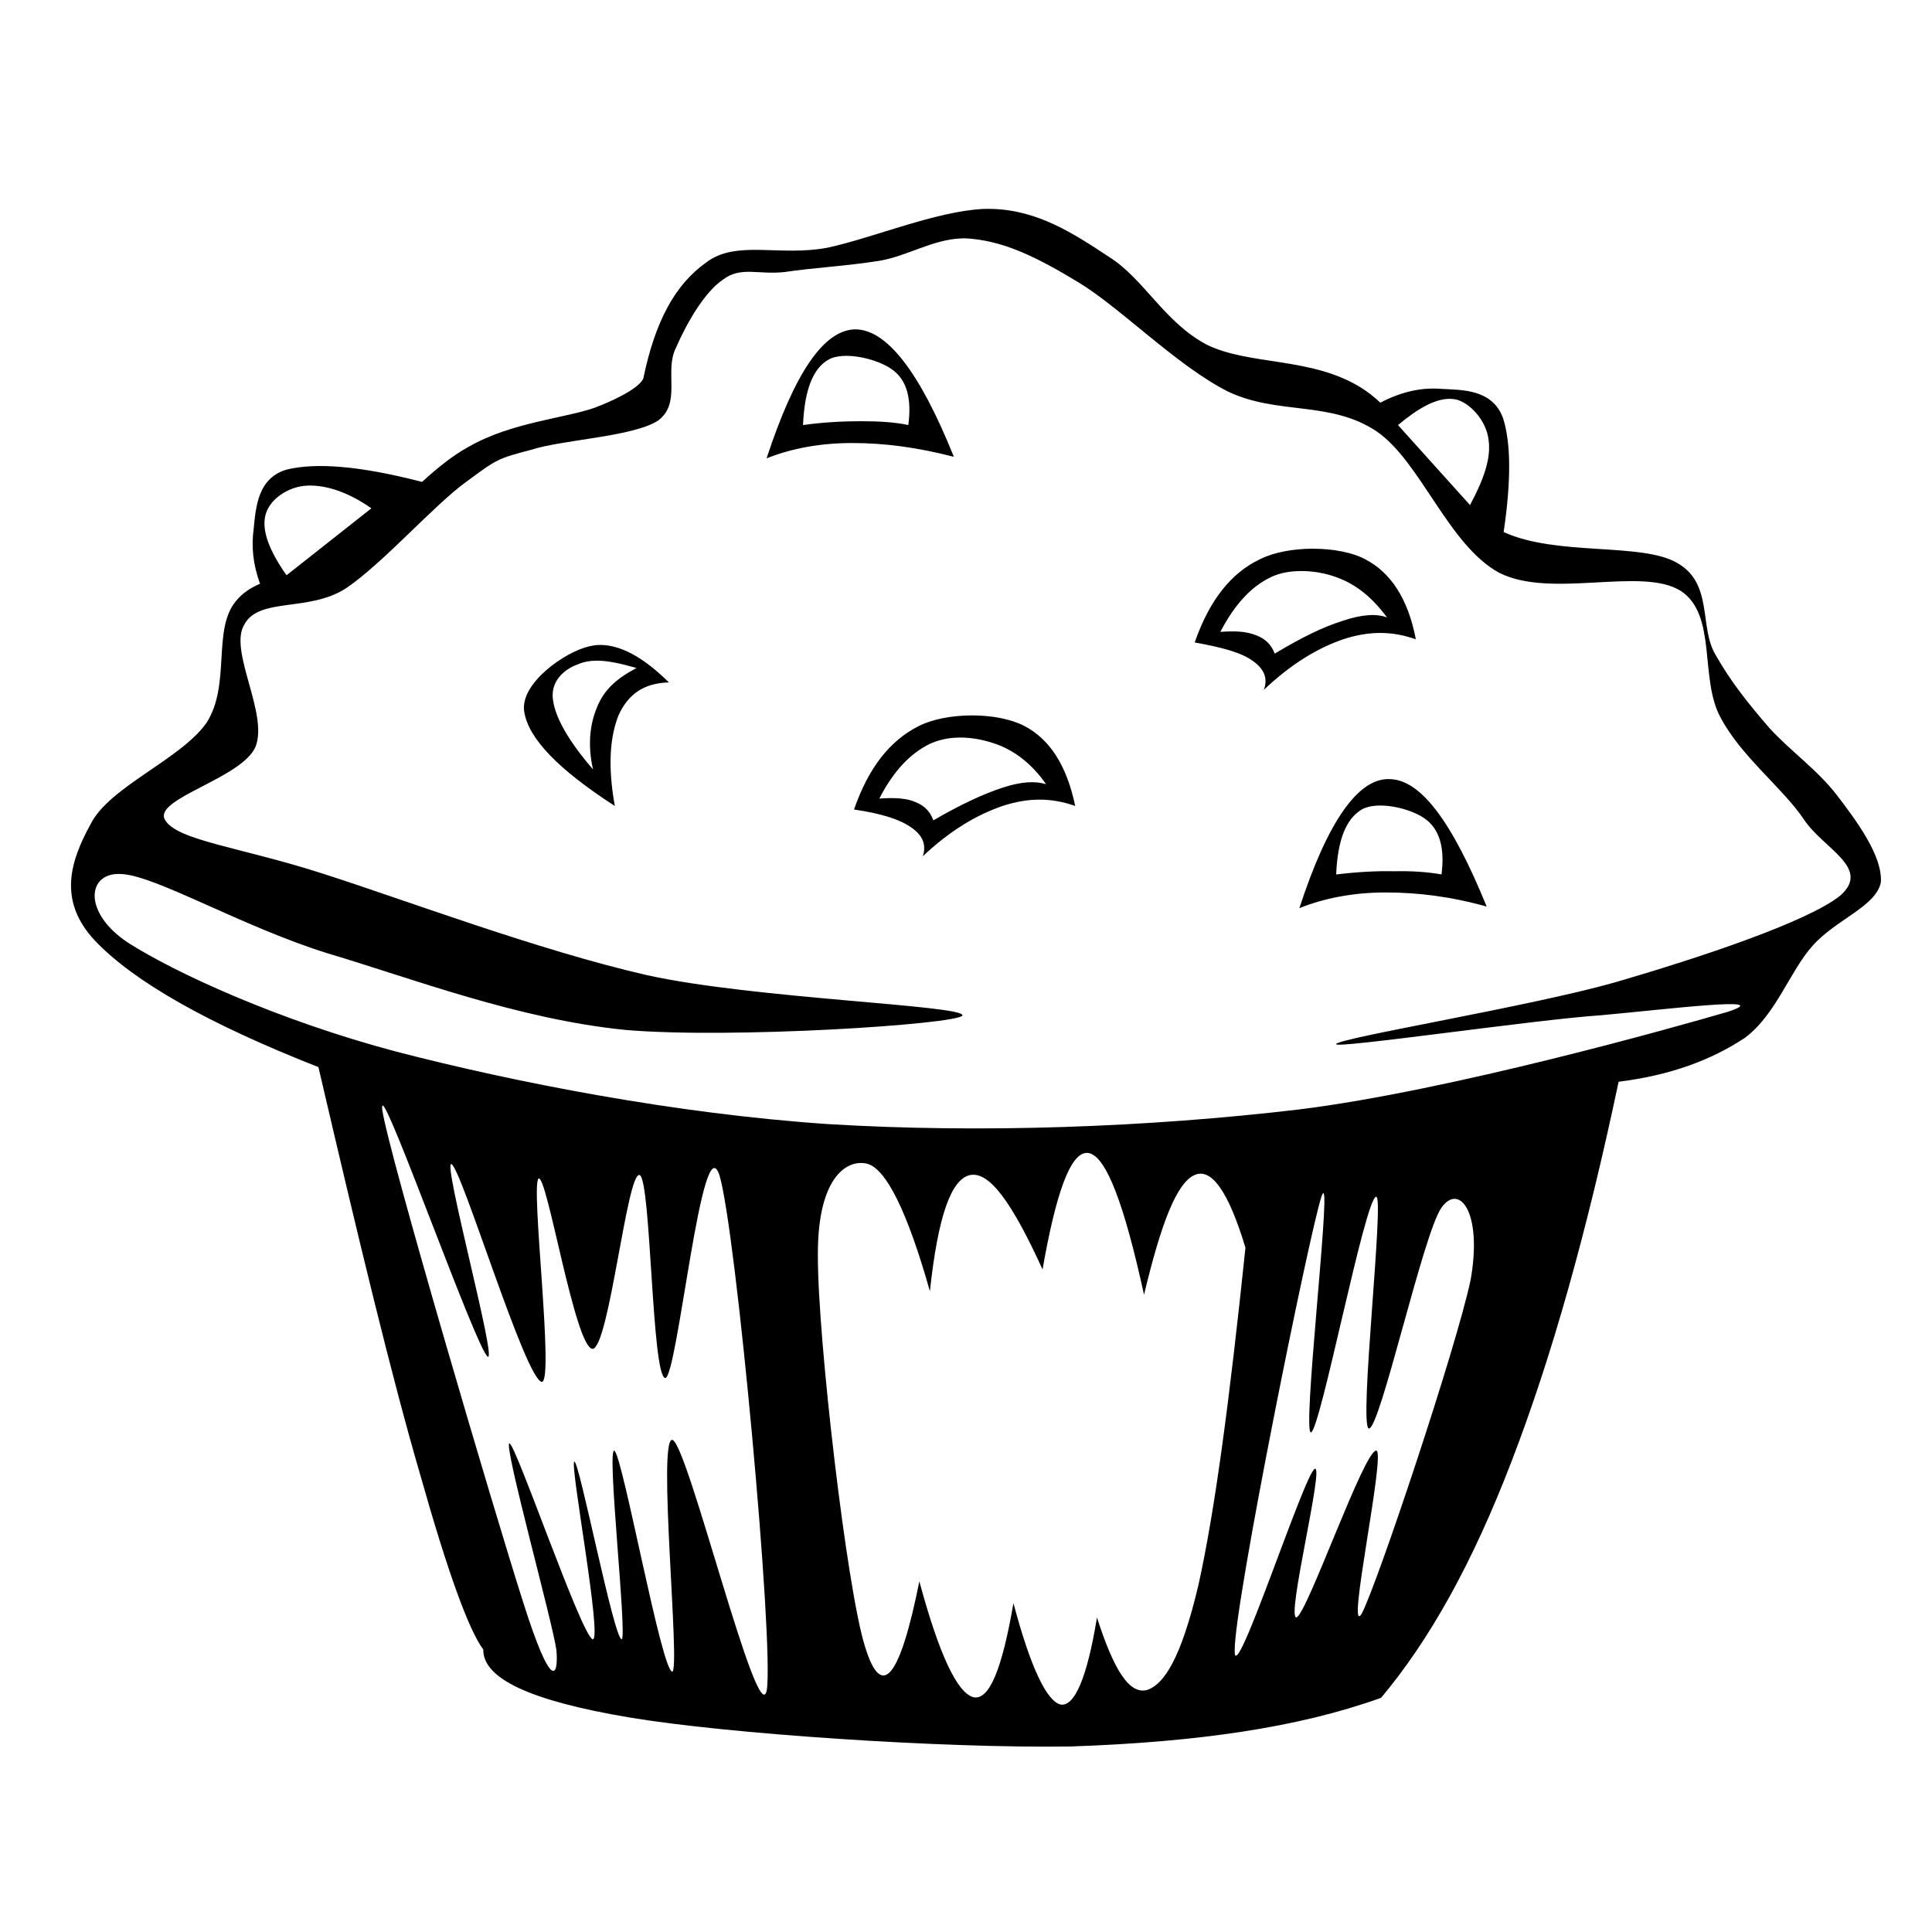 <?xml version="1.0" encoding="UTF-8" standalone="no"?>
<!-- Created with Inkscape (http://www.inkscape.org/) -->
<svg xmlns:dc="http://purl.org/dc/elements/1.1/" xmlns:cc="http://creativecommons.org/ns#" xmlns:rdf="http://www.w3.org/1999/02/22-rdf-syntax-ns#" xmlns:svg="http://www.w3.org/2000/svg" xmlns="http://www.w3.org/2000/svg" version="1.1" width="100%" height="100%" viewBox="0 0 48 48" id="svg2" style="overflow:visible">
<defs id="defs49" />
<path d="m 24.430,5.191 c -1.186,0.059 -2.749,0.722 -3.866,0.962 -1.200,0.229 -2.263,-0.202 -3.015,0.365 -0.788,0.559 -1.273,1.476 -1.567,2.887 -0.078,0.183 -0.493,0.451 -1.201,0.723 -0.751,0.265 -2.080,0.365 -3.134,0.970 -0.388,0.210 -0.778,0.525 -1.161,0.875 -1.559,-0.405 -2.638,-0.479 -3.349,-0.310 -0.724,0.201 -0.780,0.911 -0.835,1.479 -0.058,0.424 -0.020,0.877 0.159,1.360 -0.234,0.102 -0.442,0.235 -0.604,0.437 -0.586,0.714 -0.119,2.062 -0.723,3.015 -0.641,0.916 -2.429,1.595 -2.887,2.529 -0.485,0.888 -0.833,1.887 0.119,2.895 0.953,0.998 2.768,2.043 5.545,3.134 1.017,4.362 1.815,7.680 2.529,10.127 0.678,2.401 1.200,3.849 1.567,4.343 -0.009,0.724 1.172,1.274 3.619,1.686 2.456,0.412 7.799,0.770 10.970,0.723 3.143,-0.109 5.645,-0.466 7.716,-1.209 1.191,-1.420 2.264,-3.318 3.253,-5.903 0.990,-2.575 1.861,-5.673 2.649,-9.403 1.301,-0.164 2.300,-0.540 3.134,-1.089 0.778,-0.577 1.118,-1.658 1.686,-2.291 0.577,-0.650 1.566,-0.971 1.694,-1.567 0.055,-0.650 -0.604,-1.539 -1.089,-2.171 C 45.145,19.115 44.467,18.648 43.953,18.079 43.440,17.484 43.010,16.952 42.625,16.273 42.204,15.577 42.578,14.495 41.662,13.982 40.782,13.472 38.669,13.823 37.358,13.218 37.548,11.923 37.538,10.999 37.342,10.386 37.076,9.671 36.346,9.690 35.815,9.662 35.324,9.621 34.826,9.727 34.295,10.004 34.144,9.864 33.987,9.740 33.826,9.638 32.588,8.859 31.030,9.088 29.967,8.556 28.913,7.988 28.427,6.934 27.557,6.385 26.668,5.798 25.797,5.228 24.661,5.191 c -0.075,-0.001 -0.151,-0.003 -0.230,0 z M 23.881,5.923 c 0.102,-0.004 0.204,0.002 0.310,0.015 0.806,0.091 1.555,0.440 2.609,1.081 1.044,0.632 2.434,2.063 3.699,2.704 1.237,0.595 2.536,0.225 3.691,0.986 1.108,0.751 1.788,2.836 3.062,3.524 1.292,0.650 3.531,-0.159 4.502,0.445 0.916,0.595 0.462,2.188 0.994,3.150 0.504,0.962 1.555,1.760 2.068,2.529 0.476,0.724 1.686,1.206 0.906,1.893 -0.806,0.650 -3.484,1.541 -5.592,2.155 -2.126,0.604 -6.854,1.379 -6.937,1.535 -0.054,0.128 4.929,-0.606 6.579,-0.716 1.622,-0.146 4.386,-0.491 3.158,-0.087 -1.282,0.375 -6.896,1.959 -10.644,2.426 -3.785,0.448 -7.934,0.595 -11.710,0.365 C 16.776,27.671 12.788,26.891 9.855,26.130 6.914,25.351 4.353,24.168 3.189,23.426 2.043,22.674 2.161,21.660 3.014,21.715 c 0.852,0.036 2.986,1.303 5.131,1.972 2.098,0.623 4.723,1.635 7.390,1.901 2.639,0.228 8.248,-0.138 8.377,-0.358 0.064,-0.256 -5.187,-0.416 -7.836,-1.002 C 13.391,23.615 10.057,22.357 8.050,21.715 6.024,21.055 4.380,20.885 4.096,20.363 3.811,19.840 5.999,19.345 6.347,18.557 6.677,17.732 5.674,16.168 6.069,15.518 6.435,14.830 7.665,15.214 8.591,14.619 c 0.916,-0.614 2.195,-2.073 2.983,-2.641 0.779,-0.577 0.788,-0.583 1.622,-0.803 0.797,-0.256 2.518,-0.320 3.150,-0.723 0.595,-0.439 0.152,-1.219 0.445,-1.805 C 17.059,8.030 17.503,7.253 17.970,6.941 18.410,6.612 18.847,6.832 19.498,6.758 20.148,6.658 21.048,6.608 21.845,6.480 22.526,6.368 23.167,5.951 23.881,5.923 z m -2.633,2.259 c -0.779,0.018 -1.498,1.061 -2.203,3.206 0.641,-0.256 1.362,-0.382 2.132,-0.381 0.779,0 1.596,0.103 2.521,0.342 C 22.837,9.204 22.018,8.183 21.248,8.183 z M 20.946,8.843 c 0.424,-0.023 0.982,0.146 1.256,0.365 0.339,0.265 0.448,0.720 0.365,1.352 -0.339,-0.073 -0.738,-0.095 -1.169,-0.095 -0.430,-2.54e-4 -0.925,0.022 -1.447,0.095 0.036,-0.861 0.243,-1.402 0.628,-1.622 0.096,-0.057 0.224,-0.087 0.365,-0.095 z m 15.075,1.066 c 0.050,2.927e-4 0.102,0.006 0.151,0.015 0.348,0.082 0.756,0.525 0.811,1.002 0.064,0.449 -0.103,0.953 -0.461,1.622 L 34.733,10.561 c 0.512,-0.430 0.933,-0.654 1.288,-0.652 z M 7.636,12.065 c 0.430,-0.018 0.977,0.134 1.591,0.564 L 7.119,14.292 C 6.679,13.669 6.502,13.171 6.594,12.805 6.685,12.411 7.159,12.083 7.636,12.065 z m 24.988,1.567 c -0.486,0 -0.977,0.088 -1.320,0.262 -0.715,0.339 -1.256,1.014 -1.622,2.068 0.669,0.119 1.163,0.250 1.447,0.461 0.274,0.192 0.380,0.431 0.270,0.716 0.678,-0.641 1.331,-1.037 1.972,-1.256 0.641,-0.210 1.210,-0.210 1.805,0 -0.192,-1.008 -0.624,-1.658 -1.256,-1.988 -0.329,-0.174 -0.809,-0.262 -1.296,-0.262 z m -0.246,0.556 c 0.285,0.005 0.572,0.059 0.819,0.151 0.467,0.164 0.888,0.489 1.264,1.002 -0.256,-0.100 -0.631,-0.076 -1.089,0.079 -0.495,0.155 -1.014,0.407 -1.702,0.819 -0.082,-0.219 -0.224,-0.361 -0.453,-0.453 -0.254,-0.100 -0.509,-0.114 -0.898,-0.087 0.358,-0.687 0.773,-1.131 1.256,-1.360 0.233,-0.114 0.518,-0.156 0.803,-0.151 z m -17.510,1.837 c -0.076,0.002 -0.148,0.015 -0.222,0.031 -0.614,0.137 -1.732,0.926 -1.622,1.622 0.100,0.669 0.849,1.439 2.251,2.346 -0.183,-1.017 -0.115,-1.736 0.095,-2.259 0.238,-0.513 0.616,-0.793 1.249,-0.811 -0.633,-0.625 -1.214,-0.947 -1.750,-0.930 z m -0.055,0.389 c 0.275,-0.003 0.601,0.068 1.002,0.182 -0.485,0.256 -0.812,0.537 -0.986,0.986 -0.174,0.412 -0.232,0.939 -0.095,1.535 -0.614,-0.714 -0.930,-1.278 -0.994,-1.718 -0.073,-0.458 0.261,-0.770 0.628,-0.898 0.134,-0.058 0.280,-0.085 0.445,-0.087 z m 9.339,1.360 c -0.482,0 -0.972,0.088 -1.320,0.262 -0.714,0.357 -1.248,1.022 -1.614,2.076 0.678,0.100 1.138,0.242 1.432,0.453 0.274,0.192 0.370,0.423 0.278,0.708 0.678,-0.641 1.339,-1.029 1.980,-1.249 0.641,-0.210 1.210,-0.210 1.805,0 -0.210,-1.008 -0.632,-1.658 -1.264,-1.988 -0.334,-0.174 -0.814,-0.262 -1.296,-0.262 z m -0.453,0.556 c 0.346,-0.026 0.707,0.036 1.034,0.151 0.467,0.164 0.899,0.489 1.256,1.002 -0.265,-0.082 -0.614,-0.068 -1.081,0.087 -0.476,0.155 -1.040,0.417 -1.718,0.811 -0.082,-0.219 -0.216,-0.361 -0.445,-0.453 -0.219,-0.100 -0.532,-0.115 -0.898,-0.087 0.348,-0.687 0.780,-1.131 1.256,-1.360 0.185,-0.085 0.388,-0.135 0.596,-0.151 z m 10.803,1.026 c -0.770,-0.009 -1.523,1.070 -2.219,3.206 0.641,-0.256 1.368,-0.389 2.140,-0.389 0.778,0 1.588,0.093 2.513,0.350 -0.870,-2.135 -1.655,-3.175 -2.434,-3.166 z m -0.302,0.660 c 0.424,-0.027 0.981,0.139 1.256,0.365 0.320,0.265 0.440,0.712 0.358,1.344 -0.366,-0.064 -0.737,-0.088 -1.177,-0.079 -0.437,-0.009 -0.899,0.015 -1.432,0.079 l -0.008,0 c 0.036,-0.870 0.251,-1.385 0.636,-1.614 0.096,-0.054 0.224,-0.086 0.365,-0.095 z M 9.505,27.467 c 0.155,-0.085 2.317,6.004 2.609,6.237 0.256,0.192 -1.128,-4.882 -0.898,-4.781 0.247,0.091 1.831,5.336 2.243,5.409 0.320,0.018 -0.281,-4.896 -0.079,-5.051 0.210,-0.119 0.904,4.214 1.344,4.232 0.412,-0.045 0.857,-4.438 1.169,-4.319 0.284,0.137 0.297,5.007 0.636,5.043 0.302,-0.027 0.913,-6.335 1.344,-5.043 0.412,1.338 1.360,11.636 1.177,12.800 -0.210,1.072 -1.971,-6.148 -2.346,-6.221 -0.375,-0.046 0.201,5.677 0,5.759 -0.265,0.009 -1.229,-5.342 -1.439,-5.489 -0.201,-0.119 0.320,4.603 0.182,4.685 -0.192,0.009 -1.049,-4.405 -1.177,-4.415 -0.128,0.009 0.710,4.460 0.453,4.415 -0.293,-0.128 -1.921,-4.887 -2.068,-4.868 -0.146,0.045 1.077,4.451 1.169,5.139 0.054,0.649 -0.113,1.058 -0.819,-1.169 -0.733,-2.291 -3.361,-11.205 -3.508,-12.259 -0.008,-0.064 -0.002,-0.097 0.007,-0.103 z M 26.992,28.644 c 0.026,-9.92e-4 0.052,4.93e-4 0.079,0.008 0.421,0.119 0.857,1.252 1.352,3.516 0.431,-1.805 0.817,-2.782 1.256,-2.975 0.412,-0.183 0.834,0.385 1.264,1.805 -0.394,3.775 -0.757,6.531 -1.169,8.385 -0.431,1.823 -0.852,2.454 -1.264,2.601 -0.440,0.128 -0.826,-0.459 -1.256,-1.797 -0.247,1.511 -0.559,2.209 -0.898,2.163 -0.339,-0.073 -0.746,-0.890 -1.177,-2.521 -0.283,1.640 -0.600,2.421 -0.994,2.338 -0.403,-0.109 -0.849,-1.047 -1.344,-2.879 -0.485,2.419 -0.940,2.970 -1.352,1.614 -0.449,-1.420 -1.178,-7.677 -1.169,-9.721 -0.009,-2.025 0.789,-2.406 1.256,-2.259 0.449,0.155 0.968,1.178 1.527,3.158 0.201,-1.860 0.525,-2.787 1.002,-2.887 0.476,-0.091 1.037,0.678 1.797,2.346 0.335,-1.915 0.692,-2.880 1.089,-2.895 z m 5.887,1.002 c 0.162,2.49e-4 -0.524,5.925 -0.310,5.942 0.229,-0.018 1.348,-5.846 1.622,-5.855 0.210,-0.018 -0.439,5.704 -0.182,5.759 0.284,0.008 1.347,-4.848 1.805,-5.489 0.432,-0.614 1.024,0.093 0.723,1.797 -0.357,1.686 -2.319,7.556 -2.704,8.289 -0.412,0.668 0.614,-4.049 0.358,-4.049 -0.311,0.017 -1.715,4.053 -1.980,4.144 -0.266,0.045 0.700,-3.810 0.453,-3.691 -0.266,0.137 -2.034,5.603 -1.988,4.494 0,-1.191 1.844,-10.313 2.155,-11.257 0.018,-0.056 0.036,-0.087 0.047,-0.087 z" />
</svg>
